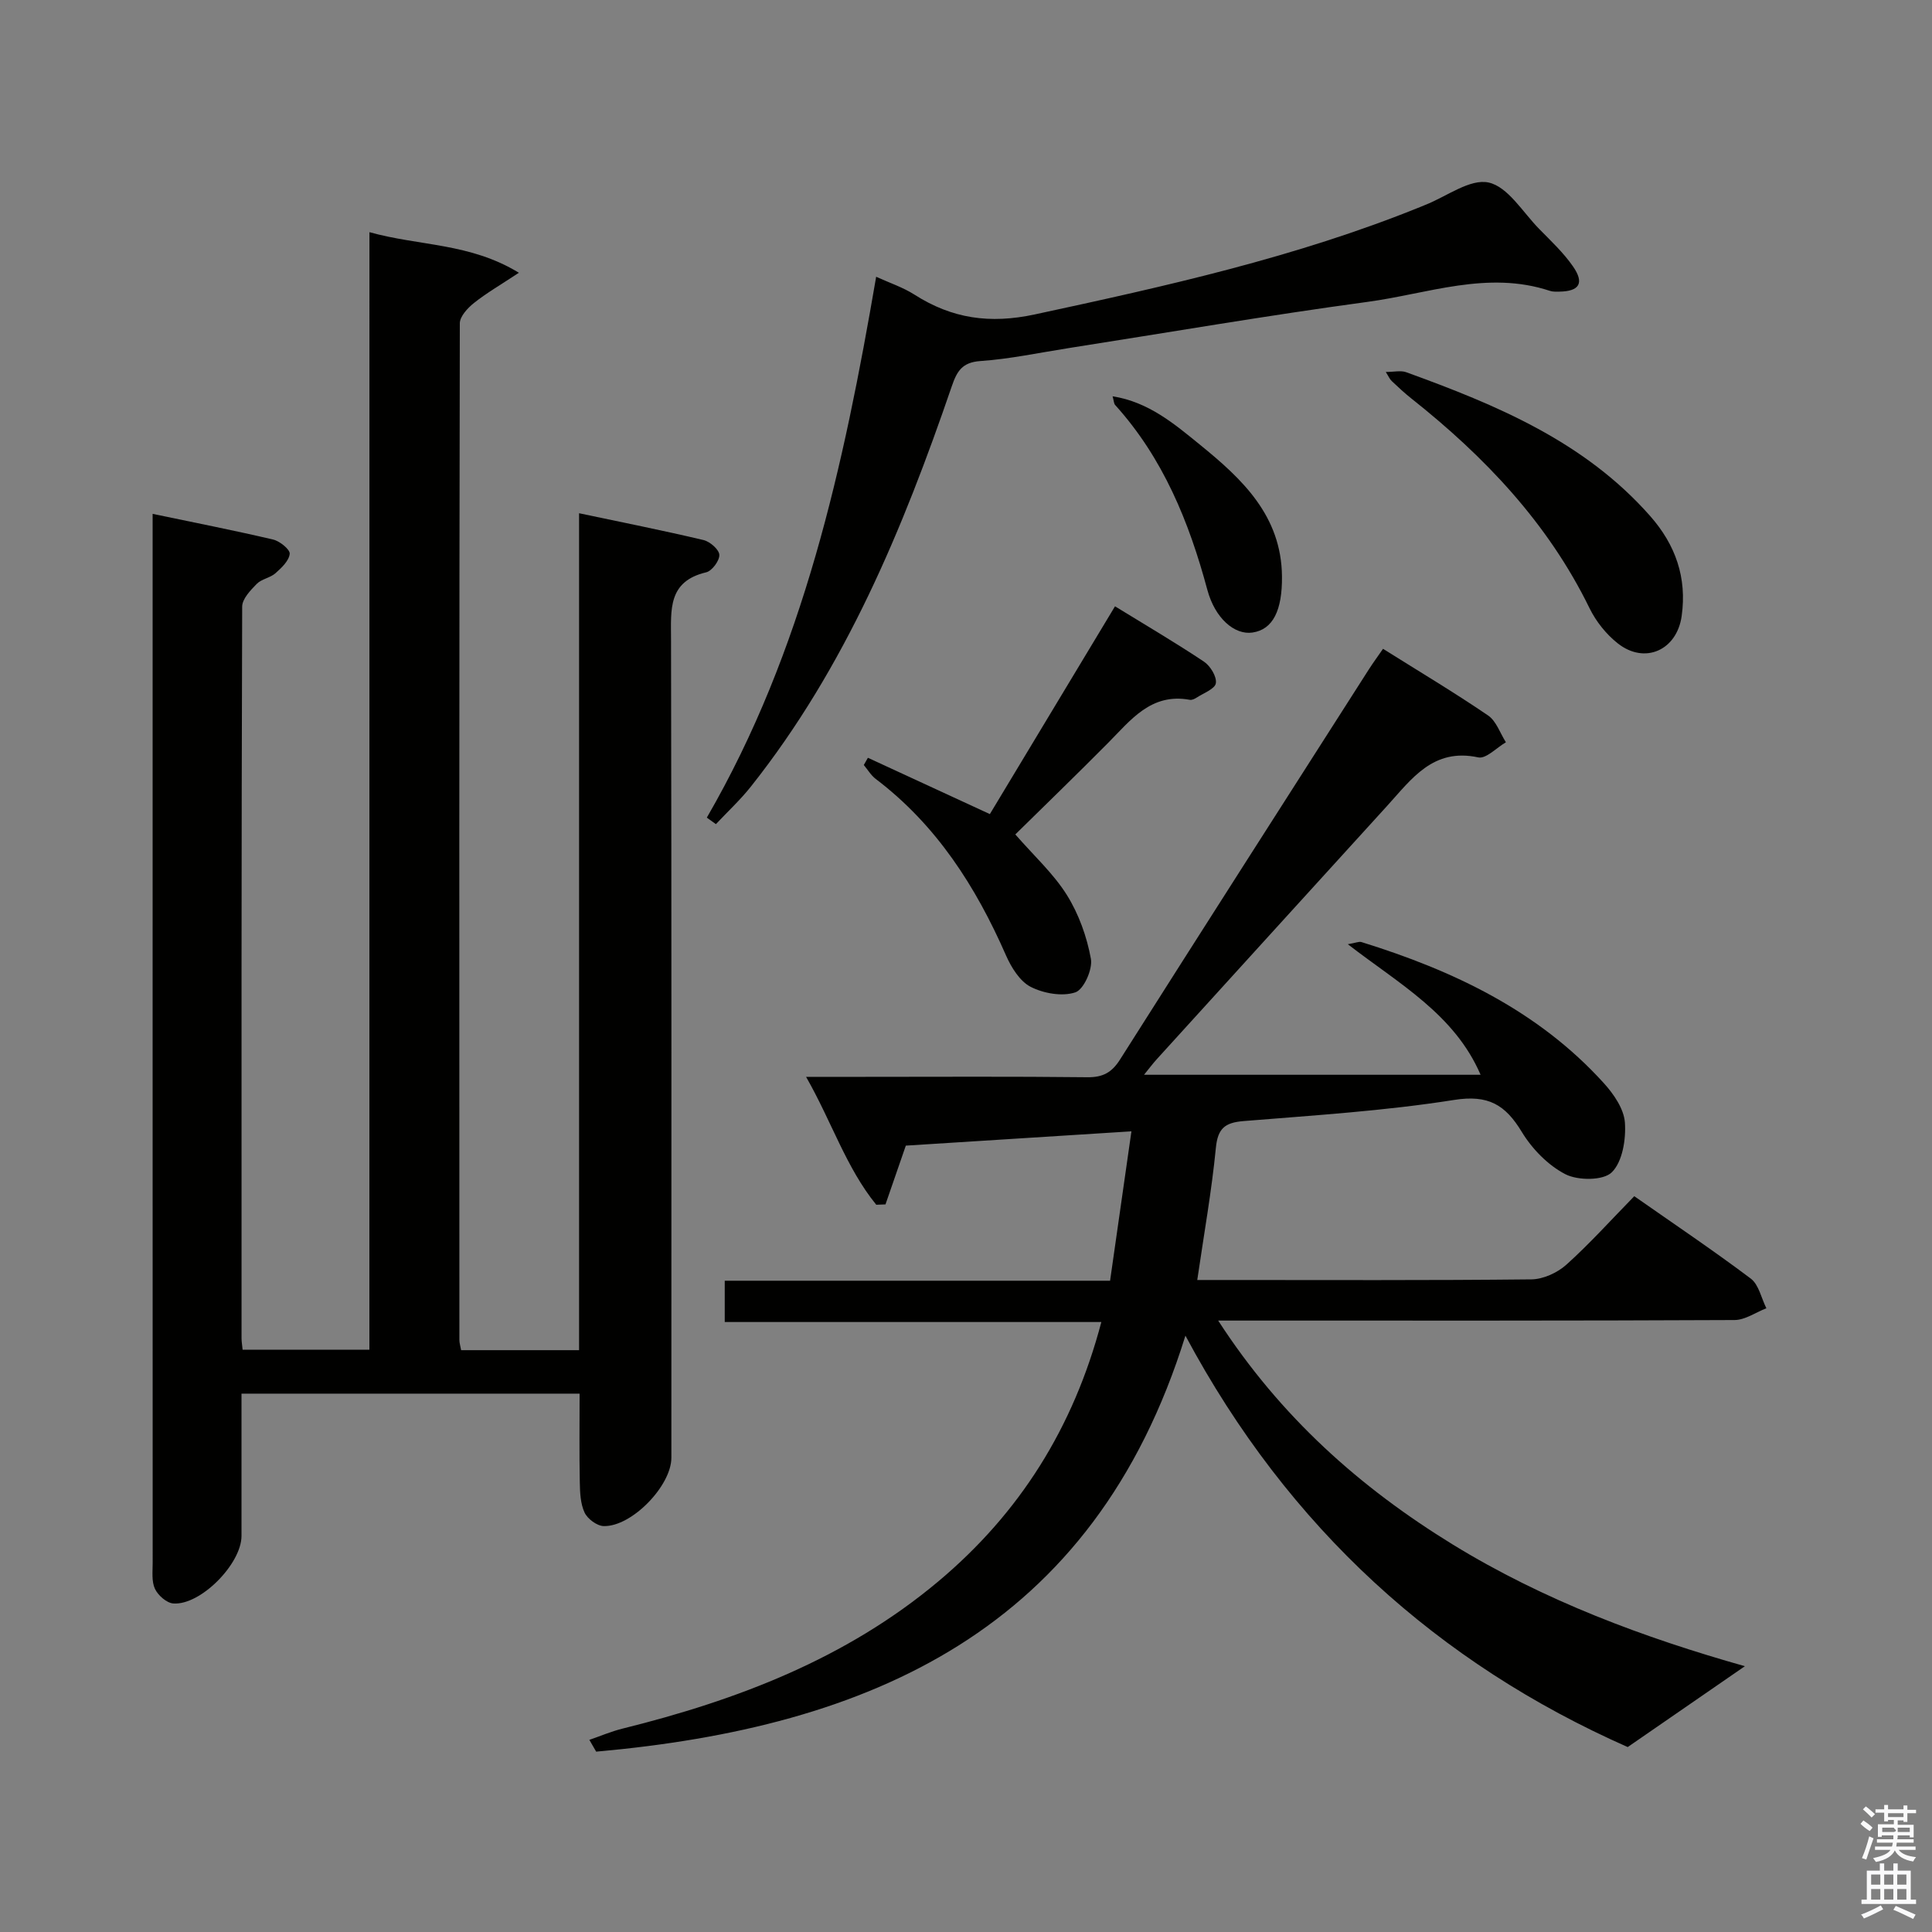 <svg enable-background="new 0 0 400 400" viewBox="0 0 400 400" xmlns="http://www.w3.org/2000/svg"><rect x="0" y="0" width="400" height="400" fill="#808080" stroke="none"/><path d="m385.2 377.6.6-.7c.6.4 1.3.9 1.9 1.5l-.6.7c-.8-.5-1.4-1-1.9-1.5zm.3 7.1c.6-1.4 1.1-2.9 1.5-4.5.3.1.6.3.9.4-.5 1.4-1 2.9-1.5 4.4zm.2-10.1.6-.6c.7.5 1.3 1.1 1.9 1.6l-.7.7c-.6-.6-1.2-1.2-1.8-1.7zm8.4-.8h.8v.9h1.8v.7h-1.8v1.8h-.8v-.3h-1.2v.9h3.3v2.6h-.8v-.4h-2.5c0 .3 0 .6-.1.8h3.4v.7h-3.5c0 .3-.1.6-.1.8h4v.7h-3.5c.7.9 1.9 1.3 3.6 1.5-.2.2-.4.5-.6.9-1.9-.3-3.2-1.1-3.8-2.3-.5 1.1-1.8 2-3.9 2.4-.2-.3-.4-.5-.6-.8 1.9-.4 3.1-.9 3.6-1.7h-3.2v-.7h3.5c.1-.2.1-.5.2-.8h-3.3v-.7h3.4c0-.2 0-.5 0-.8h-2.4v.3h-.8v-2.6h3.3v-.9h-1.2v.3h-.8v-1.8h-1.8v-.7h1.8v-.9h.8v.9h3.2zm-4.4 5.5h2.4c1-.3 0-.6 0-.9h-2.4zm1.2-3.1h3.2v-.8h-3.2zm4.4 2.2h-2.4v.9h2.5v-.9z" fill="#fafafb"/><path d="m389.2 385.8h.9v1.5h1.9v-1.5h.9v1.5h2.7v6h1.1v.9h-11.3v-.9h1.1v-6h2.7zm.2 8.7.5.8c-1.2.6-2.5 1.3-4 1.9-.2-.3-.3-.6-.6-.8 1.6-.6 3-1.3 4.1-1.9zm-2-4.3h1.9v-2.1h-1.9zm0 3.1h1.9v-2.2h-1.9zm2.7-3.1h1.9v-2.1h-1.9zm0 3.1h1.9v-2.2h-1.9zm2.4 1.3c1.4.6 2.7 1.2 4.1 1.8l-.5.9c-1.5-.7-2.8-1.4-4.1-1.9zm2.2-6.5h-1.9v2.1h1.9zm-1.9 5.2h1.9v-2.2h-1.9z" fill="#fafafb"/><g fill="#010100"><path d="m76.49 48.07c10.46 2.91 20.74 2.19 30.94 8.4-3.82 2.53-6.72 4.2-9.3 6.26-1.31 1.04-2.93 2.79-2.93 4.22-.14 70.16-.11 140.31-.09 210.47 0 .63.21 1.25.36 2.12h24.42c0-57.56 0-114.96 0-173.28 9.05 1.91 17.44 3.58 25.76 5.55 1.34.32 3.22 1.95 3.28 3.06.06 1.2-1.52 3.34-2.72 3.62-7.95 1.88-7.29 7.72-7.28 13.86.12 56.49.07 112.98.07 169.47 0 5.78-8.2 14.3-14.02 14.14-1.39-.04-3.34-1.49-3.95-2.8-.87-1.86-.95-4.18-.99-6.3-.12-5.98-.04-11.97-.04-18.32-23.34 0-46.38 0-70 0v29.46c0 5.76-8.47 14.4-14.12 13.98-1.38-.1-3.17-1.68-3.8-3.03-.72-1.54-.47-3.58-.47-5.41-.02-70.32-.01-140.64-.01-210.97 0-1.78 0-3.56 0-6.18 8.86 1.85 16.95 3.44 24.96 5.32 1.38.33 3.52 2.07 3.42 2.96-.15 1.44-1.7 2.91-2.96 4.02-1.09.96-2.87 1.18-3.87 2.2-1.3 1.33-3.01 3.11-3.01 4.71-.17 50.5-.14 101-.13 151.49 0 .66.12 1.32.22 2.35h26.25c.01-76.83.01-153.56.01-231.37z"/><path d="m361.26 344.97c-7.73 5.34-15.59 10.76-24.26 16.74-39.1-17.29-70.18-45.16-91.57-85.18-19 61.21-65.47 81.09-122 86.13-.47-.81-.94-1.63-1.41-2.44 2.29-.79 4.53-1.75 6.87-2.33 23.78-5.9 46.31-14.49 65.37-30.47 16.81-14.1 27.99-31.78 33.76-53.71-26.1 0-51.81 0-77.97 0 0-3.12 0-5.64 0-8.55h79.78c1.47-10.27 2.9-20.3 4.42-30.93-16.16 1.02-31.35 1.98-46.71 2.96-1.41 4.07-2.81 8.12-4.21 12.17-.64.02-1.27.05-1.91.07-6.24-7.67-9.21-17.18-14.53-26.48h11.73c15.5 0 31-.1 46.49.08 3.24.04 5.08-.98 6.79-3.68 17.1-26.98 34.33-53.88 51.53-80.8.88-1.37 1.85-2.68 2.91-4.22 7.48 4.69 14.76 9.04 21.75 13.8 1.7 1.16 2.49 3.66 3.69 5.55-1.92 1.11-4.11 3.48-5.72 3.13-9.36-2.02-13.8 4.47-18.88 10.05-15.91 17.48-31.82 34.97-47.71 52.47-.77.85-1.46 1.77-2.61 3.19h69.68c-5.4-12.54-16.85-18.8-27.49-27.03 1.67-.28 2.31-.6 2.81-.45 18.97 5.89 36.59 14.19 50.2 29.22 2.05 2.26 4.16 5.33 4.36 8.16.24 3.46-.49 8.09-2.71 10.29-1.76 1.74-7 1.74-9.61.4-3.6-1.85-6.9-5.25-9.03-8.76-3.41-5.63-6.93-7.74-14.01-6.62-14.42 2.28-29.06 3.19-43.63 4.38-3.86.32-5.31 1.54-5.7 5.57-.87 8.9-2.45 17.74-3.85 27.33h5.2c21.33 0 42.66.1 63.99-.13 2.45-.03 5.37-1.37 7.23-3.04 4.82-4.33 9.17-9.18 14.06-14.18 8.23 5.76 16.33 11.2 24.12 17.06 1.67 1.26 2.18 4.06 3.23 6.14-2.2.85-4.39 2.43-6.6 2.44-33.33.16-66.65.11-99.98.11-1.95 0-3.89 0-6.92 0 12.94 19.99 29.41 34.59 48.56 46.36 18.99 11.66 39.68 19.32 60.49 25.2z"/><path d="m146.34 169.28c20.02-34.57 28.32-72.71 35.06-111.98 2.75 1.26 5.55 2.18 7.96 3.72 7.76 4.95 15.58 6.08 24.88 4.08 27.11-5.84 54.11-11.83 79.91-22.29.31-.12.61-.26.92-.38 4.42-1.73 9.27-5.48 13.13-4.64 3.99.87 7.07 6.14 10.45 9.59 2.44 2.49 5.04 4.92 7.01 7.76 2.42 3.48 1.34 5.18-2.82 5.24-.66.01-1.37.04-1.98-.17-12.87-4.26-25.26.61-37.73 2.29-20.7 2.8-41.3 6.35-61.94 9.58-6.07.95-12.11 2.25-18.21 2.67-3.82.26-4.87 2.16-5.93 5.24-10.11 29.51-21.98 58.15-41.6 82.88-2.19 2.76-4.81 5.18-7.23 7.76-.64-.45-1.26-.9-1.88-1.35z"/><path d="m210.21 172.76c3.91 4.48 7.92 8.13 10.68 12.55 2.46 3.94 4.14 8.63 4.97 13.21.39 2.17-1.49 6.37-3.23 6.94-2.72.9-6.57.22-9.25-1.15-2.25-1.16-4.01-4.03-5.11-6.53-6.24-14.23-14.38-26.97-26.96-36.51-.99-.75-1.65-1.91-2.47-2.88.28-.5.57-1 .85-1.5 8.26 3.81 16.52 7.63 25.25 11.66 8.4-13.95 17.03-28.28 25.91-43.02 6.39 3.93 12.52 7.52 18.42 11.46 1.32.88 2.67 3.1 2.46 4.46-.18 1.18-2.55 2.05-3.99 2.99-.4.26-.97.53-1.4.45-8.07-1.48-12.25 4.23-17.02 9.02-6.31 6.36-12.75 12.6-19.11 18.85z"/><path d="m286.91 77.01c1.71 0 3.1-.35 4.22.05 18.69 6.78 36.93 14.35 50.53 29.79 5.25 5.96 7.63 12.76 6.51 20.7-.99 7.06-7.62 10.07-13.22 5.66-2.4-1.89-4.52-4.55-5.86-7.3-8.61-17.62-21.69-31.36-36.85-43.38-1.43-1.13-2.77-2.38-4.1-3.64-.42-.39-.67-1-1.23-1.88z"/><path d="m230.35 82.05c7.48 1.17 12.84 5.76 18.12 10.05 8.69 7.06 16.84 14.67 16.95 27.27.06 6.96-1.84 10.96-6.1 11.59-3.72.55-7.76-2.94-9.35-8.83-3.78-14.07-9.16-27.29-19.09-38.28-.28-.32-.27-.9-.53-1.8z"/></g></svg>